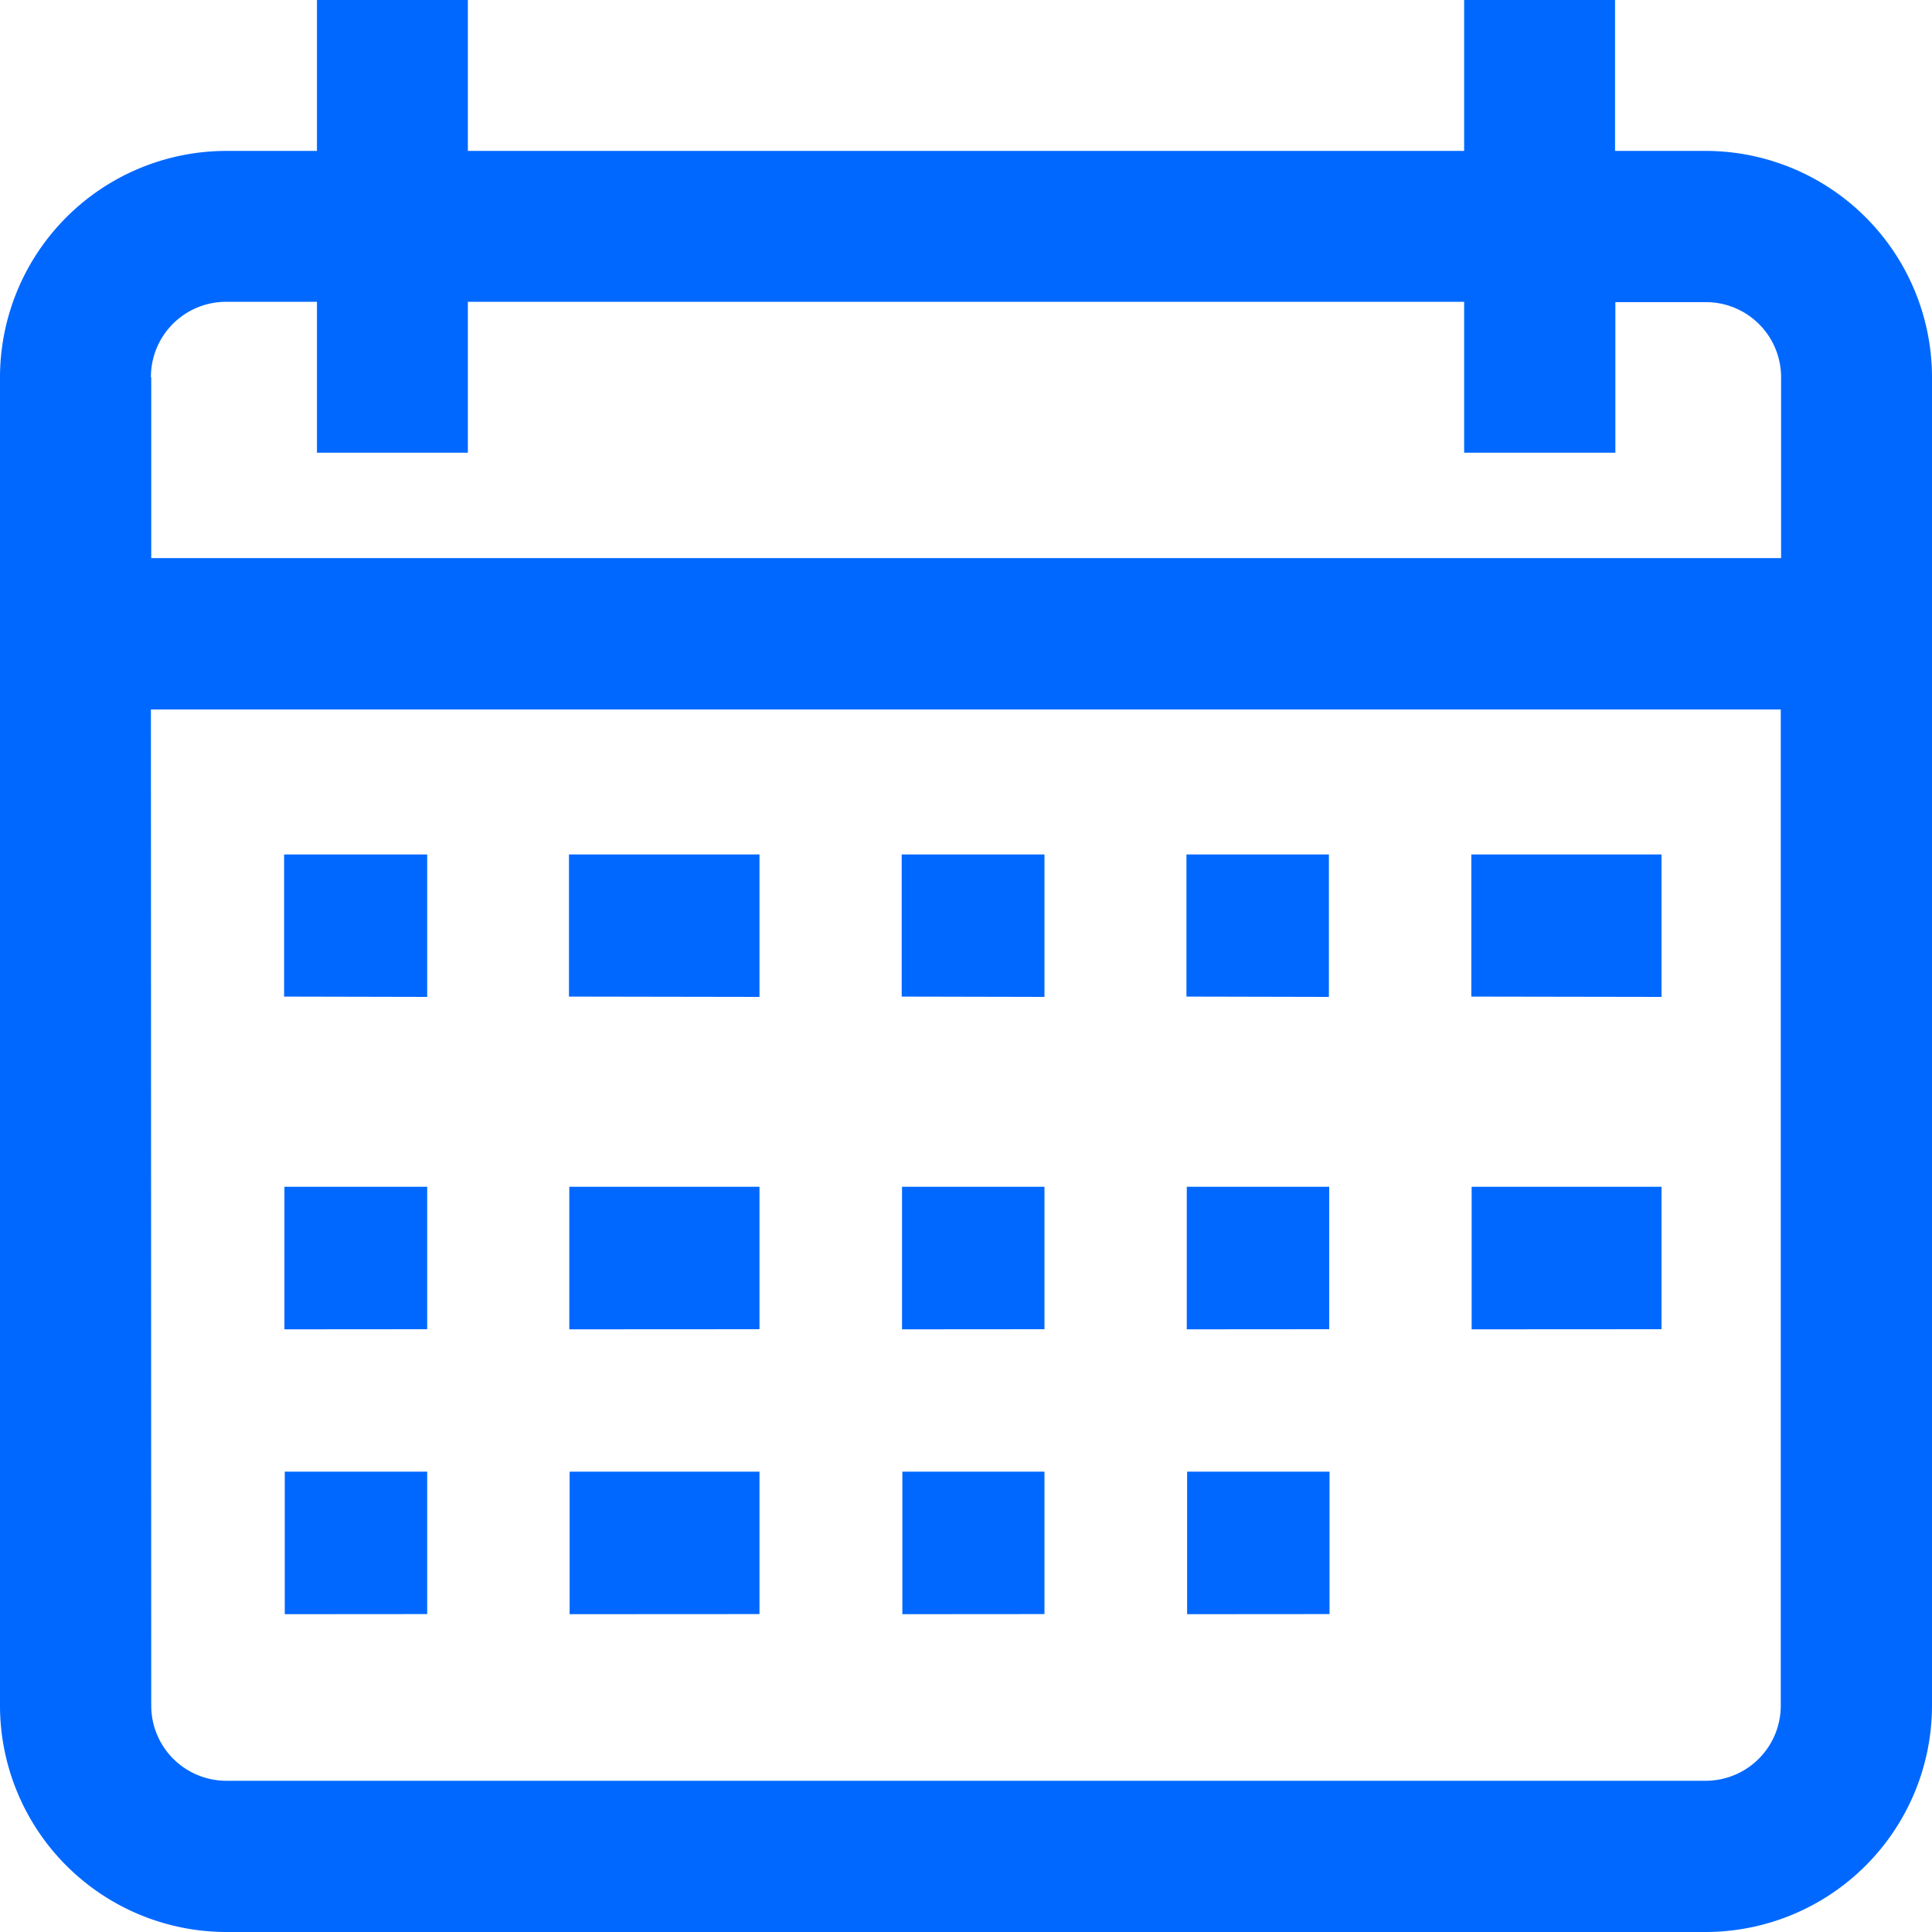 <svg xmlns="http://www.w3.org/2000/svg" width="18" height="18" viewBox="0 0 18 18">
  <g id="calendar" transform="translate(0 0)">
    <path id="Union_1" data-name="Union 1" d="M2.109,18A2.111,2.111,0,0,1,0,15.891V3.515A2.111,2.111,0,0,1,2.109,1.406h.844V0H4.359V1.406h9.282V0h1.406V1.406h.844A2.111,2.111,0,0,1,18,3.515V15.891A2.111,2.111,0,0,1,15.891,18Zm-.7-2.109a.7.7,0,0,0,.7.7H15.891a.7.7,0,0,0,.7-.7V6.61H1.406Zm0-12.375V5.2H16.594V3.515a.7.7,0,0,0-.7-.7h-.844V4.218H13.641V2.812H4.359V4.218H2.953V2.812H2.109A.7.7,0,0,0,1.406,3.515Zm9.651,11.523V13.711h1.327v1.327Zm-2.653,0V13.711H9.731v1.327Zm-3.1,0V13.711H7.076v1.327Zm-2.654,0V13.711H3.98v1.327Zm11.058-2.654V11.057H15.48v1.327Zm-2.654,0V11.057h1.327v1.327Zm-2.653,0V11.057H9.731v1.327Zm-3.1,0V11.057H7.076v1.327Zm-2.654,0V11.057H3.98v1.327Zm11.058-3.1V7.961H15.48V9.288Zm-2.654,0V7.961h1.327V9.288Zm-2.653,0V7.961H9.731V9.288Zm-3.1,0V7.961H7.076V9.288Zm-2.654,0V7.961H3.98V9.288Z" transform="translate(0 0)" fill="#0068ff"/>
  </g>
</svg>
